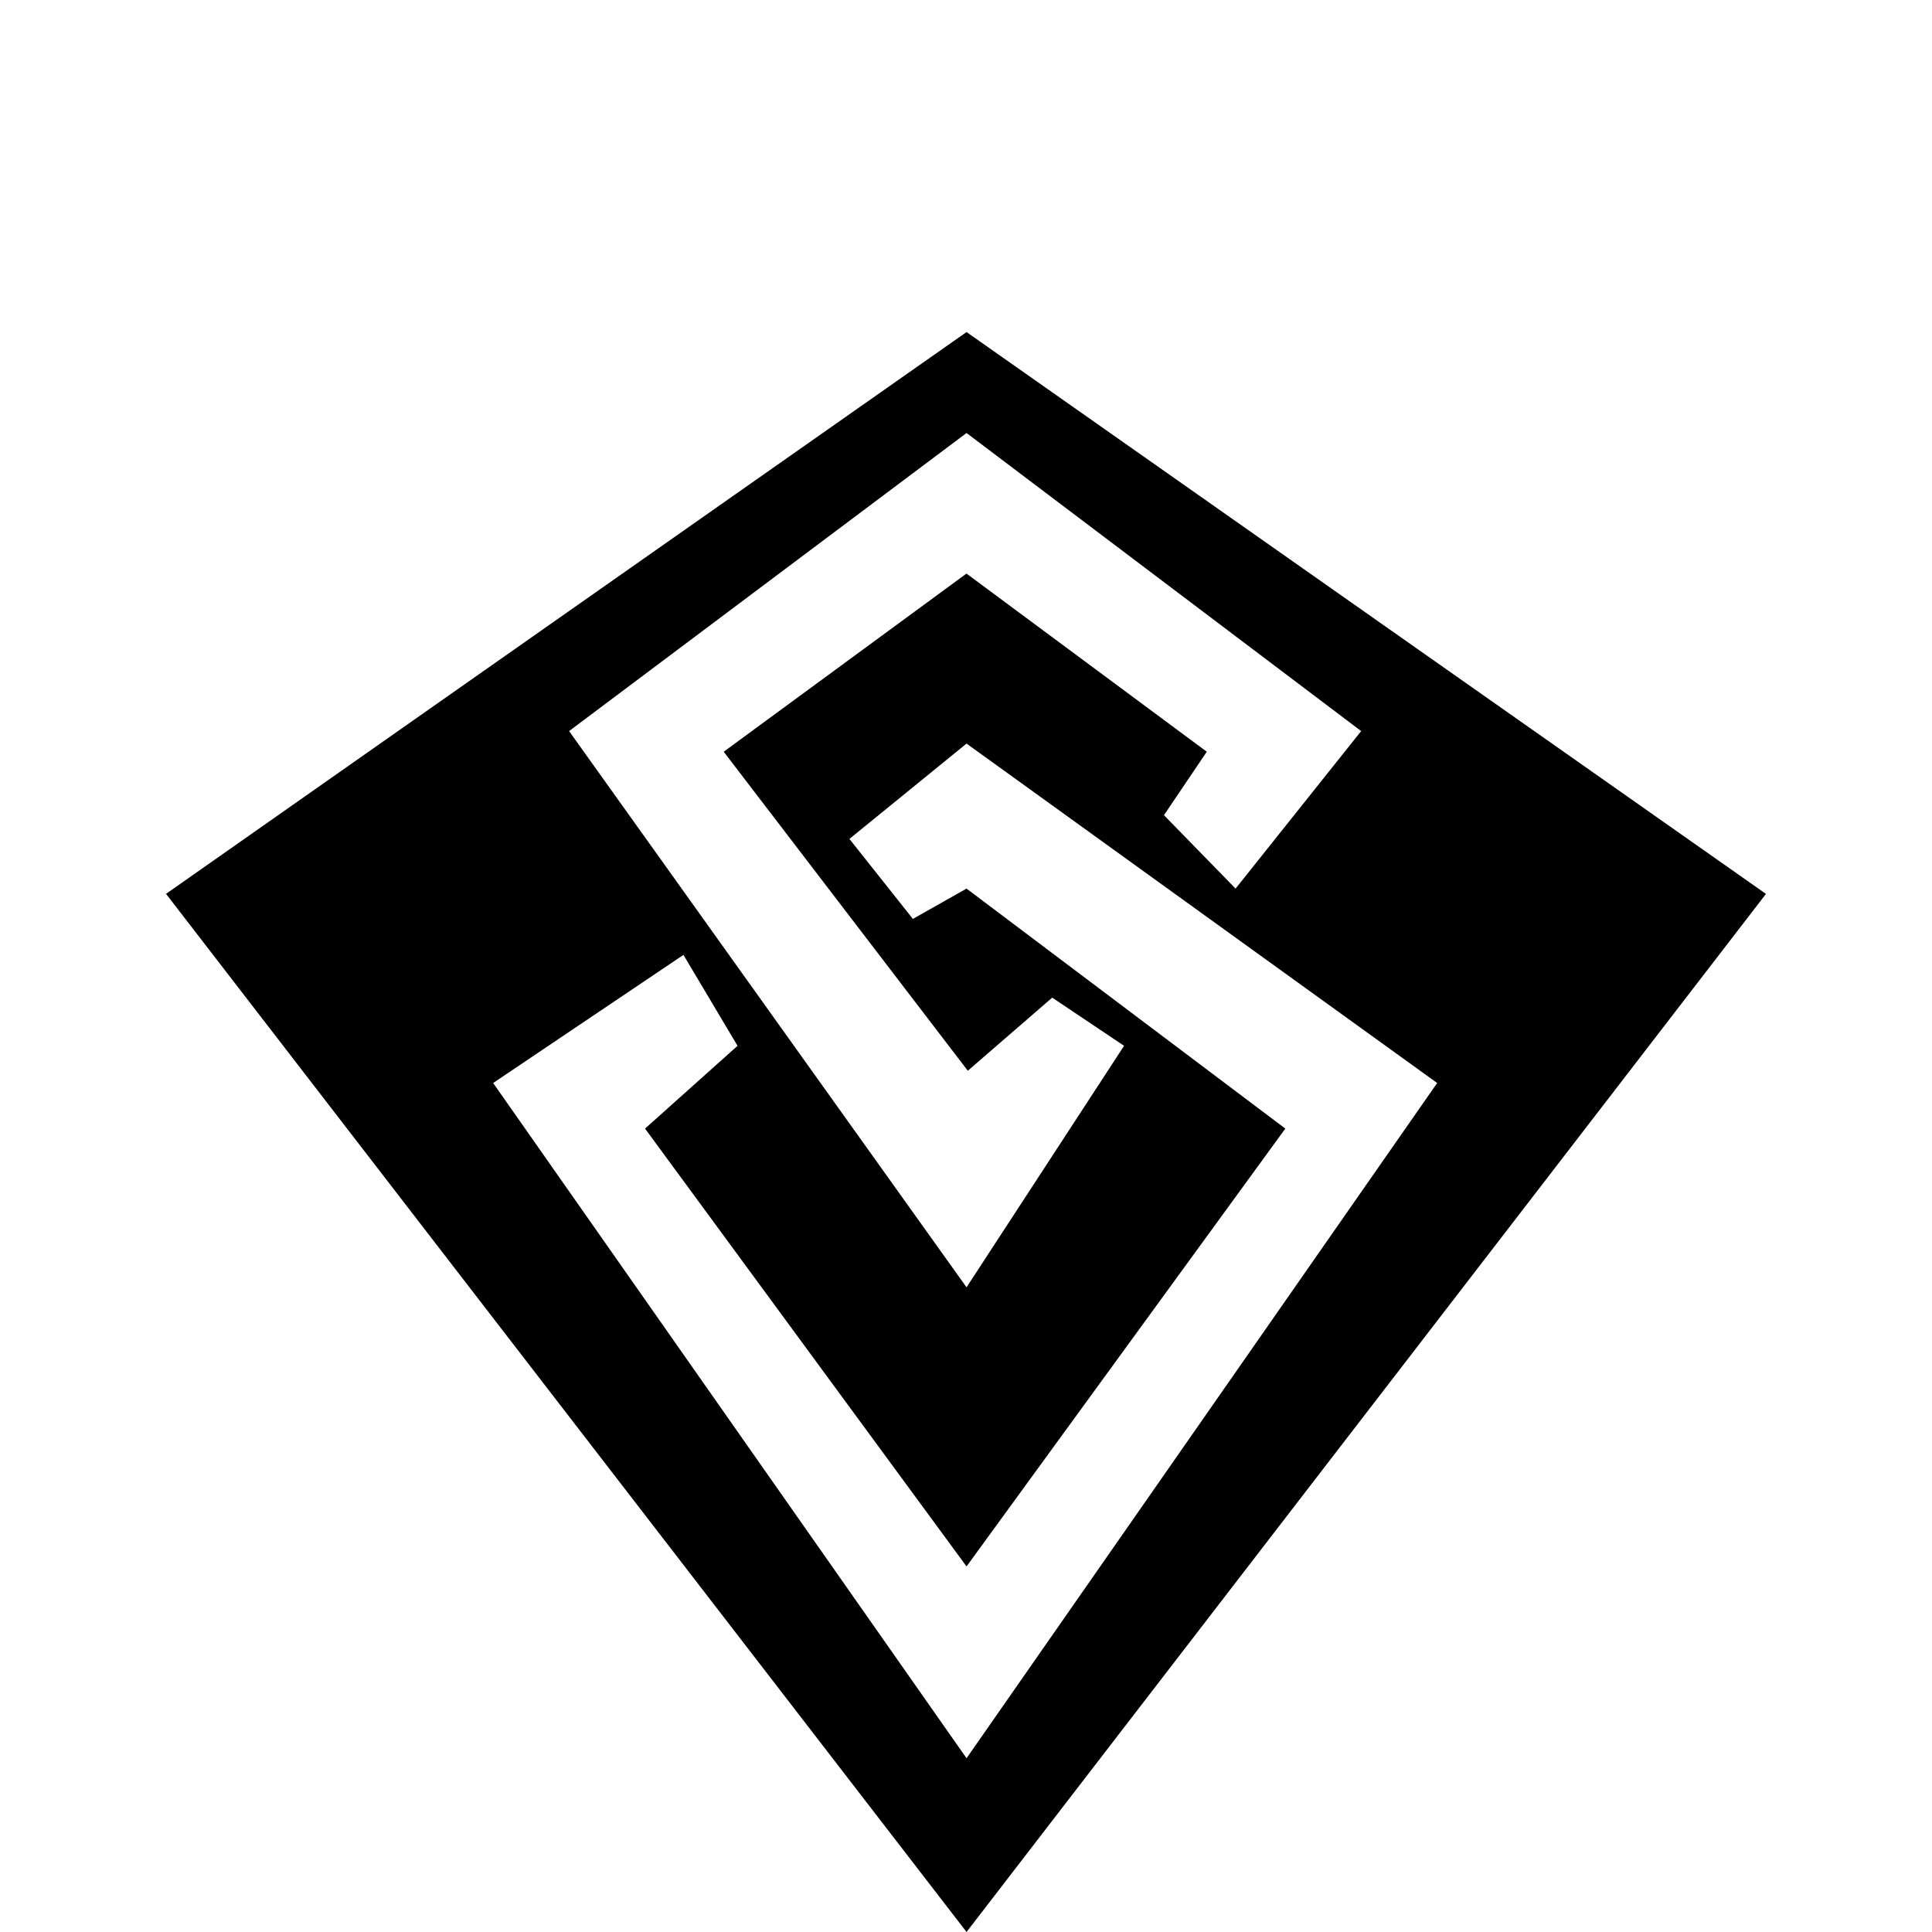 <!-- Generated by IcoMoon.io -->
<svg version="1.1" xmlns="http://www.w3.org/2000/svg" width="32" height="32" viewBox="0 0 32 32">
<title>rogue</title>
<path d="M16.009 5.5l13.241 9.306-13.241 17.194-13.259-17.195zM16.009 7.172l-6.583 4.937 6.583 9.213 2.609-4-1.19-0.798-1.398 1.211-4.043-5.284 4.021-2.951 3.98 2.951-0.709 1.051 1.186 1.216 2.080-2.609zM8.168 17.938l7.841 11.184 7.795-11.184-7.795-5.622-1.94 1.579 1.051 1.325 0.889-0.502 5.28 3.975-5.28 7.252-5.325-7.252 1.532-1.371-0.896-1.506z"></path>
</svg>
